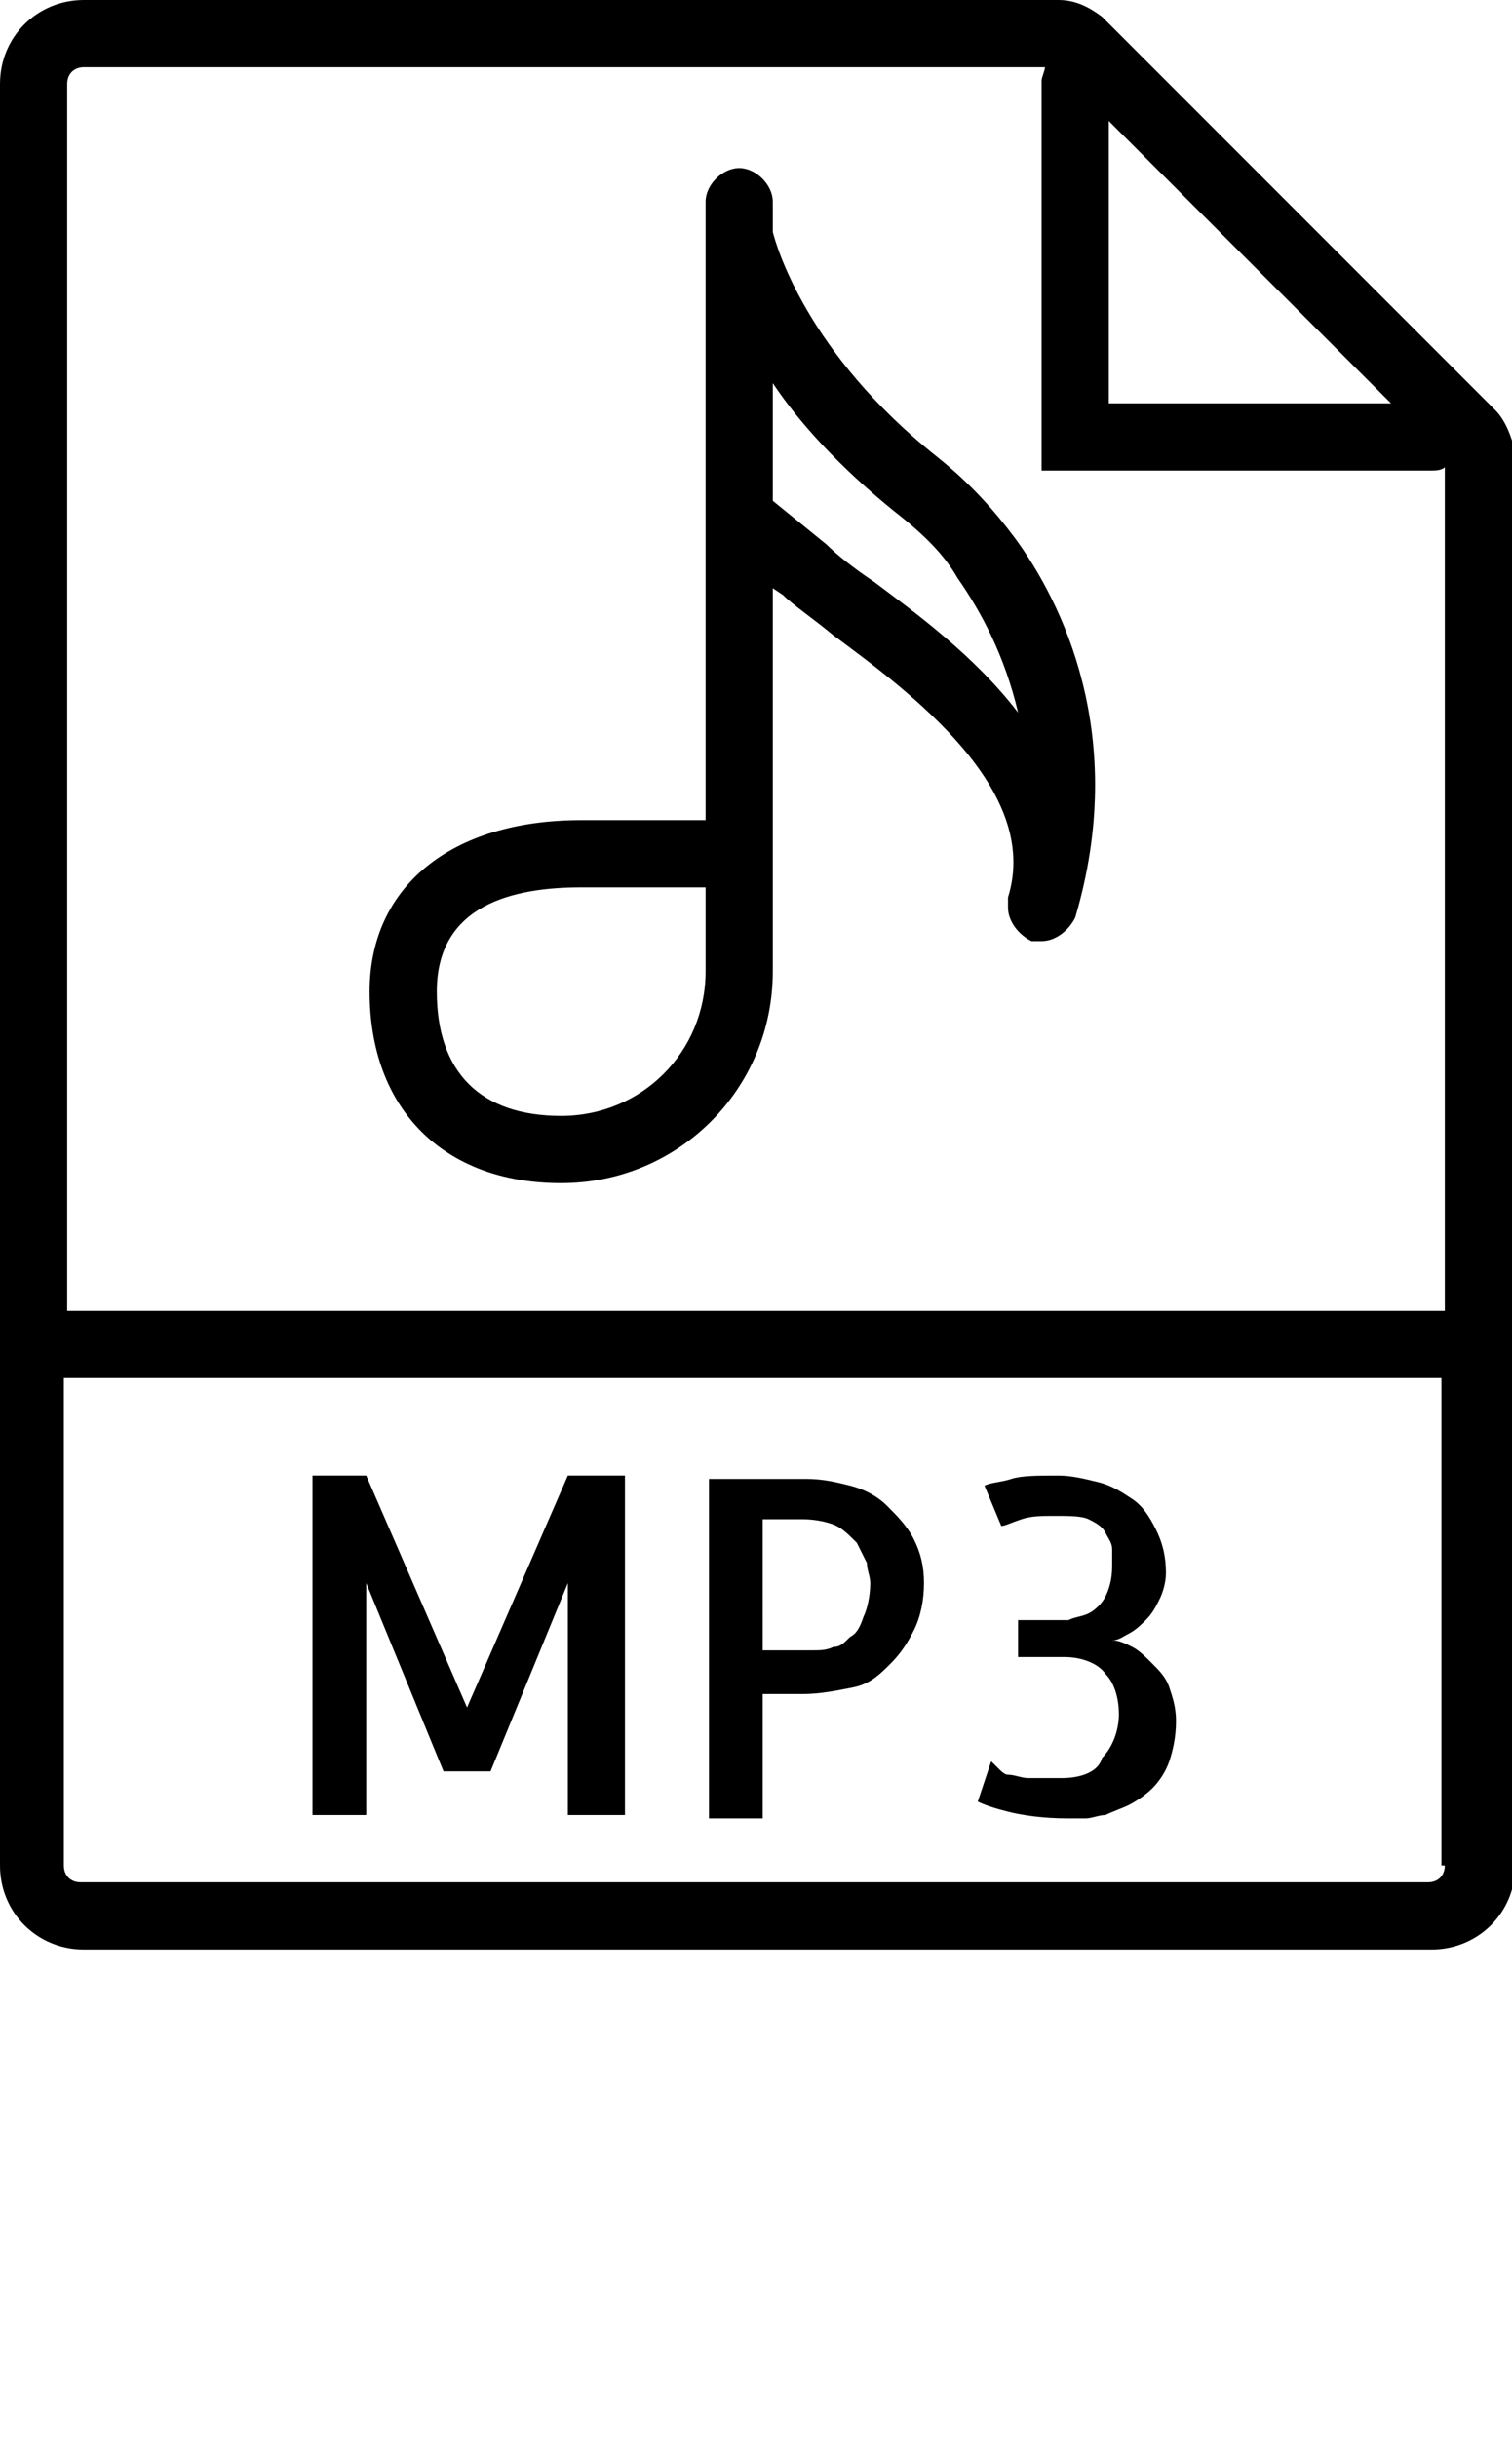 <?xml version="1.0" encoding="utf-8"?>
<!-- Generator: Adobe Illustrator 19.0.1, SVG Export Plug-In . SVG Version: 6.00 Build 0)  -->
<svg version="1.1" id="Слой_1" xmlns="http://www.w3.org/2000/svg" xmlns:xlink="http://www.w3.org/1999/xlink" x="0px" y="0px"
	 viewBox="-477 714.5 45 72.5" style="enable-background:new -477 714.5 45 72.5;" xml:space="preserve">
<g>
	<path d="M-432.5,726.7l-0.8-0.8l-10.1-10.1l-0.8-0.8c-0.4-0.3-0.8-0.5-1.3-0.5h-29c-1.4,0-2.5,1.1-2.5,2.5v36.5V770
		c0,1.4,1.1,2.5,2.5,2.5h40.1c1.4,0,2.5-1.1,2.5-2.5v-16.5V728C-432,727.5-432.2,727-432.5,726.7z M-435.6,726.5h-8.4v-8.4
		L-435.6,726.5z M-434,770c0,0.3-0.2,0.5-0.5,0.5h-40.1c-0.3,0-0.5-0.2-0.5-0.5v-14.5h41V770z M-475,753.5V717
		c0-0.3,0.2-0.5,0.5-0.5l28.6,0c0,0.1-0.1,0.3-0.1,0.4v11.6h11.6c0.1,0,0.3,0,0.4-0.1v25.1H-475z"/>
	<polygon points="-466.1,761.6 -463.8,767.2 -462.4,767.2 -460.1,761.6 -460.1,768.5 -458.4,768.5 -458.4,758.4 -460.1,758.4 
		-463.1,765.3 -466.1,758.4 -467.7,758.4 -467.7,768.5 -466.1,768.5 	"/>
	<path d="M-454.3,764.9h1.2c0.5,0,1-0.1,1.5-0.2s0.8-0.4,1.1-0.7c0.3-0.3,0.5-0.6,0.7-1c0.2-0.4,0.3-0.9,0.3-1.4
		c0-0.5-0.1-0.9-0.3-1.3c-0.2-0.4-0.5-0.7-0.8-1c-0.3-0.3-0.7-0.5-1.1-0.6c-0.4-0.1-0.8-0.2-1.3-0.2h-2.9v10.1h1.6L-454.3,764.9
		L-454.3,764.9z M-454.3,759.7h1.2c0.4,0,0.8,0.1,1,0.2s0.4,0.3,0.6,0.5c0.1,0.2,0.2,0.4,0.3,0.6c0,0.2,0.1,0.4,0.1,0.6
		c0,0.4-0.1,0.8-0.2,1c-0.1,0.3-0.2,0.5-0.4,0.6c-0.2,0.2-0.3,0.3-0.5,0.3c-0.2,0.1-0.4,0.1-0.6,0.1h-1.5V759.7z"/>
	<path d="M-445.4,767.4c-0.4,0-0.8,0-1,0c-0.2,0-0.4-0.1-0.6-0.1c-0.1,0-0.2-0.1-0.3-0.2s-0.1-0.1-0.2-0.2l-0.4,1.2
		c0.2,0.1,0.5,0.2,0.9,0.3c0.4,0.1,1,0.2,1.8,0.2c0.1,0,0.3,0,0.5,0c0.2,0,0.4-0.1,0.6-0.1c0.2-0.1,0.5-0.2,0.7-0.3s0.5-0.3,0.7-0.5
		c0.2-0.2,0.4-0.5,0.5-0.8c0.1-0.3,0.2-0.7,0.2-1.2c0-0.4-0.1-0.7-0.2-1c-0.1-0.3-0.3-0.5-0.5-0.7c-0.2-0.2-0.4-0.4-0.6-0.5
		c-0.2-0.1-0.4-0.2-0.6-0.2c0.2,0,0.3-0.1,0.5-0.2c0.2-0.1,0.4-0.3,0.5-0.4c0.2-0.2,0.3-0.4,0.4-0.6s0.2-0.5,0.2-0.8
		c0-0.5-0.1-0.9-0.3-1.3c-0.2-0.4-0.4-0.7-0.7-0.9c-0.3-0.2-0.6-0.4-1-0.5c-0.4-0.1-0.8-0.2-1.2-0.2c-0.6,0-1.1,0-1.4,0.1
		c-0.3,0.1-0.6,0.1-0.8,0.2l0.5,1.2c0.1,0,0.3-0.1,0.6-0.2s0.6-0.1,1-0.1c0.4,0,0.8,0,1,0.1c0.2,0.1,0.4,0.2,0.5,0.4
		c0.1,0.2,0.2,0.3,0.2,0.5c0,0.2,0,0.4,0,0.5c0,0.4-0.1,0.7-0.2,0.9c-0.1,0.2-0.3,0.4-0.5,0.5c-0.2,0.1-0.4,0.1-0.6,0.2
		c-0.2,0-0.4,0-0.6,0h-0.9l0,1.1h1.4c0.5,0,1,0.2,1.2,0.5c0.3,0.3,0.4,0.8,0.4,1.2c0,0.5-0.2,1-0.5,1.3
		C-444.3,767.2-444.8,767.4-445.4,767.4z"/>
	<path d="M-449.1,728.1c-3.9-3.1-4.8-6.3-4.9-6.7v-0.9c0-0.5-0.5-1-1-1s-1,0.5-1,1v1v8.4v9h-3.7c-3.9,0-6.3,2-6.3,5.1
		c0,3.5,2.2,5.7,5.7,5.7s6.3-2.8,6.3-6.3V732l0.3,0.2c0.3,0.3,0.9,0.7,1.5,1.2c2.3,1.7,6.2,4.6,5.2,7.8c0,0.1,0,0.2,0,0.3
		c0,0.4,0.3,0.8,0.7,1c0.1,0,0.2,0,0.3,0c0.4,0,0.8-0.3,1-0.7c1.6-5.4-0.4-9.4-1.8-11.3C-447.4,729.7-448.1,728.9-449.1,728.1z
		 M-456,743.4c0,2.4-1.9,4.3-4.3,4.3c-2.4,0-3.7-1.3-3.7-3.7c0-2.6,2.3-3.1,4.3-3.1h3.7V743.4z M-451,731.8
		c-0.6-0.4-1.1-0.8-1.4-1.1l-1.6-1.3v-3.5c0.8,1.2,2,2.5,3.6,3.8c0.9,0.7,1.5,1.3,1.9,2c0.7,1,1.4,2.3,1.8,4
		C-448,734-449.8,732.7-451,731.8z"/>
</g>
</svg>
